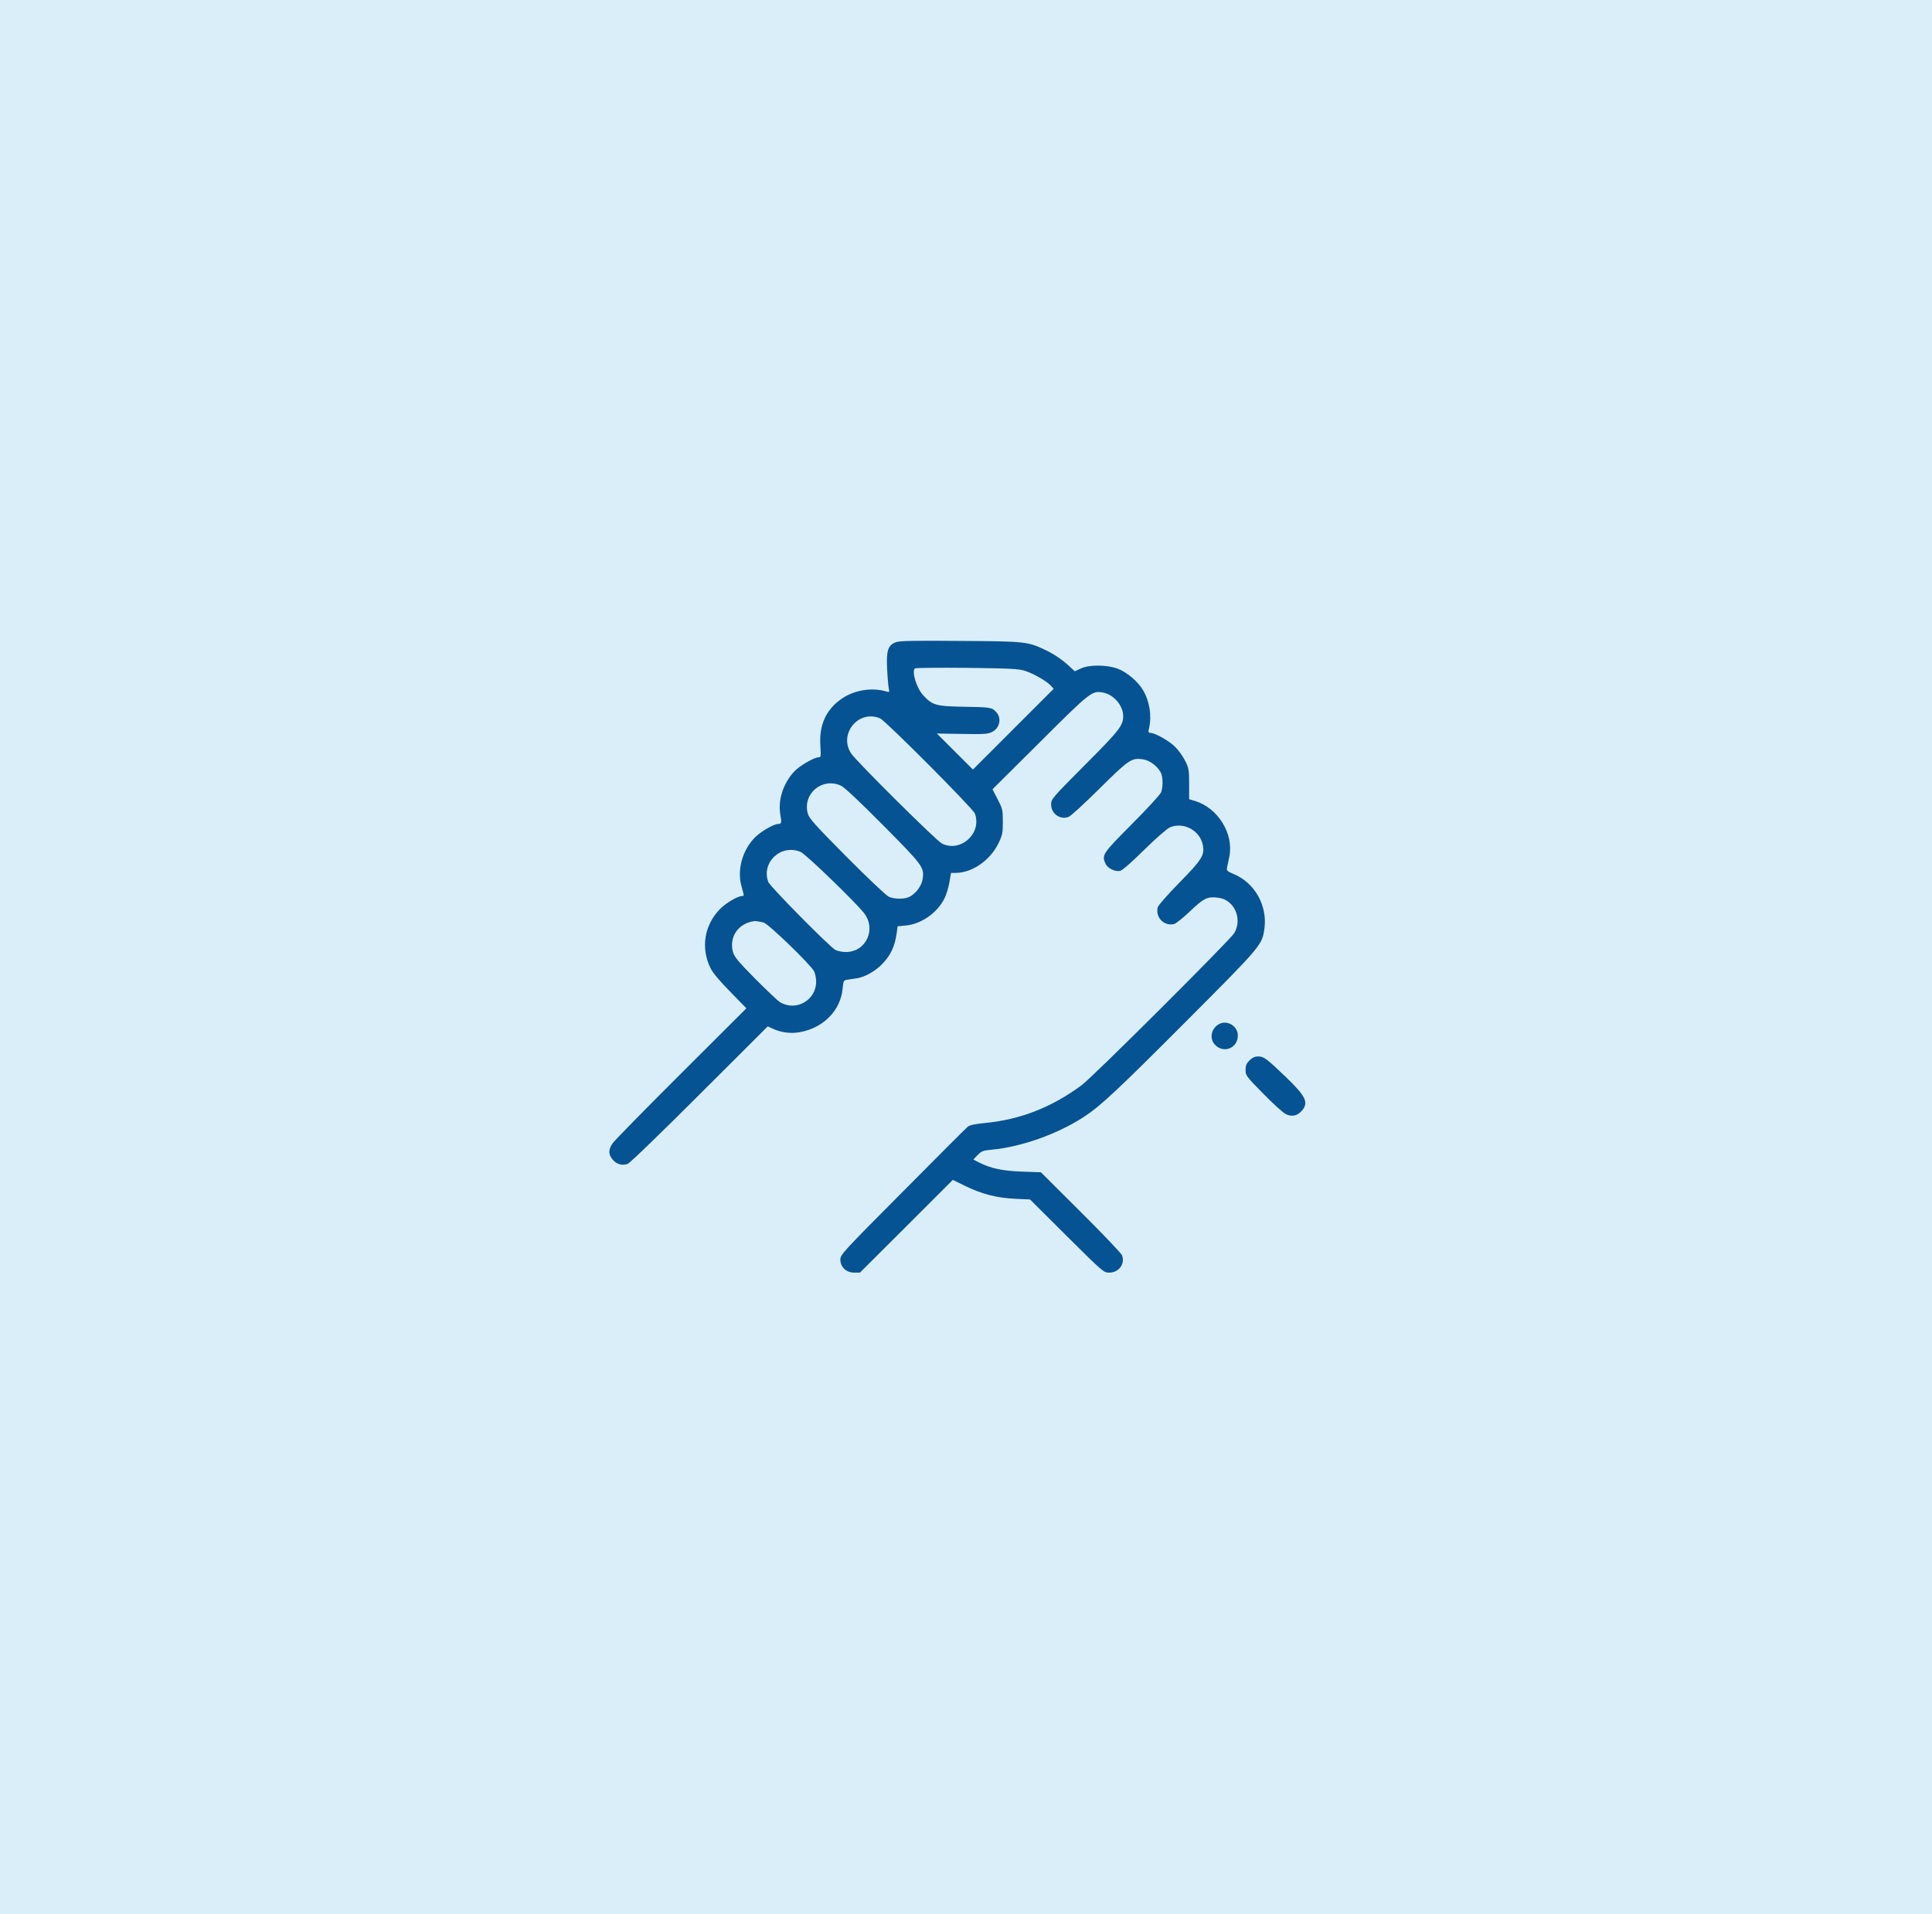<svg width="111" height="110" viewBox="0 0 111 110" fill="none" xmlns="http://www.w3.org/2000/svg">
<rect width="111" height="110" fill="#DAEEFA"/>
<path d="M51.484 36.898C51.023 37.062 50.913 37.367 50.968 38.438C50.992 38.93 51.038 39.438 51.062 39.562C51.109 39.773 51.101 39.789 50.929 39.734C50.093 39.484 49.085 39.648 48.359 40.148C47.468 40.758 47.054 41.656 47.132 42.828C47.171 43.453 47.163 43.516 47.038 43.516C46.781 43.516 45.976 43.977 45.648 44.312C45.007 44.984 44.679 45.977 44.835 46.82C44.913 47.258 44.898 47.344 44.718 47.344C44.46 47.344 43.734 47.766 43.382 48.109C42.648 48.852 42.327 50 42.609 50.953C42.757 51.477 42.757 51.484 42.64 51.484C42.39 51.484 41.687 51.898 41.367 52.234C40.452 53.164 40.249 54.5 40.835 55.656C40.952 55.898 41.398 56.422 41.96 56.992L42.882 57.938L39.171 61.641C37.124 63.68 35.351 65.492 35.226 65.656C34.945 66.031 34.937 66.32 35.195 66.625C35.429 66.906 35.742 66.992 36.062 66.875C36.195 66.828 37.952 65.125 40.195 62.883L44.109 58.977L44.452 59.133C44.945 59.344 45.445 59.398 45.976 59.305C47.32 59.055 48.304 58.047 48.413 56.797C48.46 56.336 48.46 56.328 48.718 56.289C48.867 56.266 49.101 56.234 49.242 56.211C49.679 56.141 50.265 55.82 50.648 55.43C51.163 54.914 51.413 54.398 51.523 53.586L51.57 53.227L52.038 53.18C52.921 53.102 53.843 52.461 54.257 51.633C54.367 51.43 54.492 51.008 54.546 50.703L54.64 50.156H54.921C55.867 50.148 56.906 49.422 57.374 48.438C57.593 47.984 57.617 47.852 57.617 47.219C57.617 46.547 57.601 46.469 57.32 45.93L57.023 45.352L59.742 42.648C62.656 39.742 62.742 39.672 63.382 39.797C63.992 39.914 64.531 40.547 64.531 41.148C64.531 41.688 64.32 41.961 62.343 43.945C60.437 45.859 60.39 45.914 60.39 46.227C60.39 46.758 60.913 47.125 61.398 46.938C61.515 46.898 62.304 46.172 63.163 45.32C64.859 43.641 65.015 43.531 65.671 43.633C66.054 43.688 66.492 44.016 66.687 44.383C66.82 44.641 66.827 45.211 66.71 45.523C66.671 45.641 65.913 46.469 65.031 47.352C63.327 49.07 63.288 49.125 63.523 49.641C63.64 49.898 64.085 50.109 64.359 50.039C64.484 50.008 65.062 49.508 65.749 48.82C66.429 48.156 67.054 47.609 67.218 47.539C68.007 47.211 68.952 47.719 69.109 48.57C69.218 49.141 69.046 49.406 67.765 50.711C67.077 51.414 66.546 52.016 66.515 52.133C66.374 52.719 66.882 53.234 67.46 53.094C67.57 53.062 67.992 52.727 68.39 52.344C69.171 51.602 69.382 51.5 70.007 51.586C70.913 51.703 71.398 52.789 70.913 53.617C70.671 54.016 62.804 61.867 62.148 62.352C60.429 63.625 58.624 64.336 56.562 64.531C56.007 64.586 55.718 64.648 55.601 64.742C55.507 64.82 53.82 66.5 51.859 68.484C48.421 71.938 48.281 72.094 48.281 72.375C48.281 72.805 48.624 73.125 49.07 73.125H49.406L52.077 70.461L54.742 67.797L55.476 68.156C56.429 68.617 57.257 68.828 58.32 68.883L59.179 68.922L61.288 71.023C63.39 73.109 63.406 73.125 63.734 73.125C64.288 73.125 64.656 72.609 64.46 72.125C64.406 72 63.343 70.883 62.085 69.633L59.804 67.359L58.71 67.32C57.577 67.281 56.913 67.133 56.218 66.781L55.921 66.625L56.171 66.367C56.39 66.141 56.484 66.109 56.976 66.062C58.687 65.898 60.71 65.18 62.234 64.203C63.218 63.562 64.117 62.727 68.179 58.656C72.507 54.312 72.515 54.305 72.648 53.336C72.82 52.023 72.077 50.719 70.89 50.227C70.499 50.062 70.46 50.023 70.499 49.844C70.523 49.734 70.585 49.453 70.632 49.211C70.89 47.883 69.96 46.406 68.632 46.016L68.32 45.922V45.055C68.32 44.258 68.304 44.141 68.101 43.734C67.976 43.484 67.726 43.125 67.531 42.93C67.202 42.586 66.359 42.109 66.085 42.109C65.976 42.109 65.96 42.062 66.023 41.812C66.179 41.133 66.046 40.289 65.671 39.656C65.39 39.172 64.757 38.633 64.234 38.43C63.617 38.195 62.609 38.18 62.109 38.406L61.749 38.57L61.288 38.148C61.031 37.914 60.546 37.586 60.195 37.414C59.046 36.859 59.031 36.852 55.195 36.828C52.593 36.805 51.687 36.82 51.484 36.898ZM58.89 38.547C59.382 38.703 60.124 39.133 60.367 39.391L60.538 39.578L58.218 41.898L55.898 44.219L54.867 43.188L53.827 42.148L55.273 42.172C56.468 42.195 56.757 42.18 56.976 42.07C57.437 41.852 57.57 41.273 57.234 40.914C56.984 40.641 56.906 40.633 55.312 40.609C53.765 40.578 53.562 40.523 53.023 39.93C52.656 39.523 52.374 38.594 52.562 38.406C52.593 38.375 53.937 38.359 55.546 38.375C58.038 38.406 58.538 38.43 58.89 38.547ZM50.57 41.281C50.89 41.422 55.898 46.453 56.007 46.742C56.437 47.875 55.187 49.008 54.117 48.469C53.788 48.305 49.187 43.734 48.898 43.289C48.163 42.156 49.343 40.75 50.57 41.281ZM48.32 45.148C48.523 45.242 49.374 46.047 50.749 47.43C53.038 49.742 53.109 49.836 53.007 50.516C52.952 50.898 52.624 51.336 52.257 51.531C51.976 51.672 51.398 51.672 51.07 51.531C50.929 51.469 49.843 50.445 48.656 49.25C46.788 47.367 46.484 47.023 46.406 46.734C46.109 45.594 47.249 44.648 48.32 45.148ZM45.999 48.953C46.281 49.062 49.085 51.773 49.624 52.445C50.374 53.375 49.765 54.703 48.593 54.703C48.39 54.703 48.124 54.648 47.999 54.586C47.663 54.406 44.242 50.938 44.14 50.68C43.726 49.547 44.874 48.477 45.999 48.953ZM43.867 53.008C44.132 53.062 46.562 55.414 46.773 55.812C46.835 55.938 46.89 56.203 46.89 56.406C46.89 57.484 45.718 58.141 44.804 57.578C44.679 57.5 44.038 56.891 43.382 56.234C42.398 55.234 42.187 54.977 42.109 54.695C41.898 53.898 42.343 53.156 43.156 52.961C43.398 52.906 43.437 52.914 43.867 53.008Z" fill="#065393"/>
<path d="M70.039 58.843C69.586 59.093 69.469 59.663 69.797 60.023C70.304 60.57 71.14 60.218 71.117 59.476C71.101 58.945 70.492 58.593 70.039 58.843Z" fill="#065393"/>
<path d="M71.789 60.929C71.609 61.109 71.562 61.226 71.562 61.484C71.562 61.797 71.602 61.851 72.586 62.851C73.148 63.429 73.734 63.953 73.883 64.023C74.227 64.187 74.547 64.117 74.805 63.812C75.195 63.351 75.031 63 73.898 61.906C72.773 60.828 72.609 60.703 72.297 60.703C72.094 60.703 71.961 60.765 71.789 60.929Z" fill="#065393"/>
</svg>
